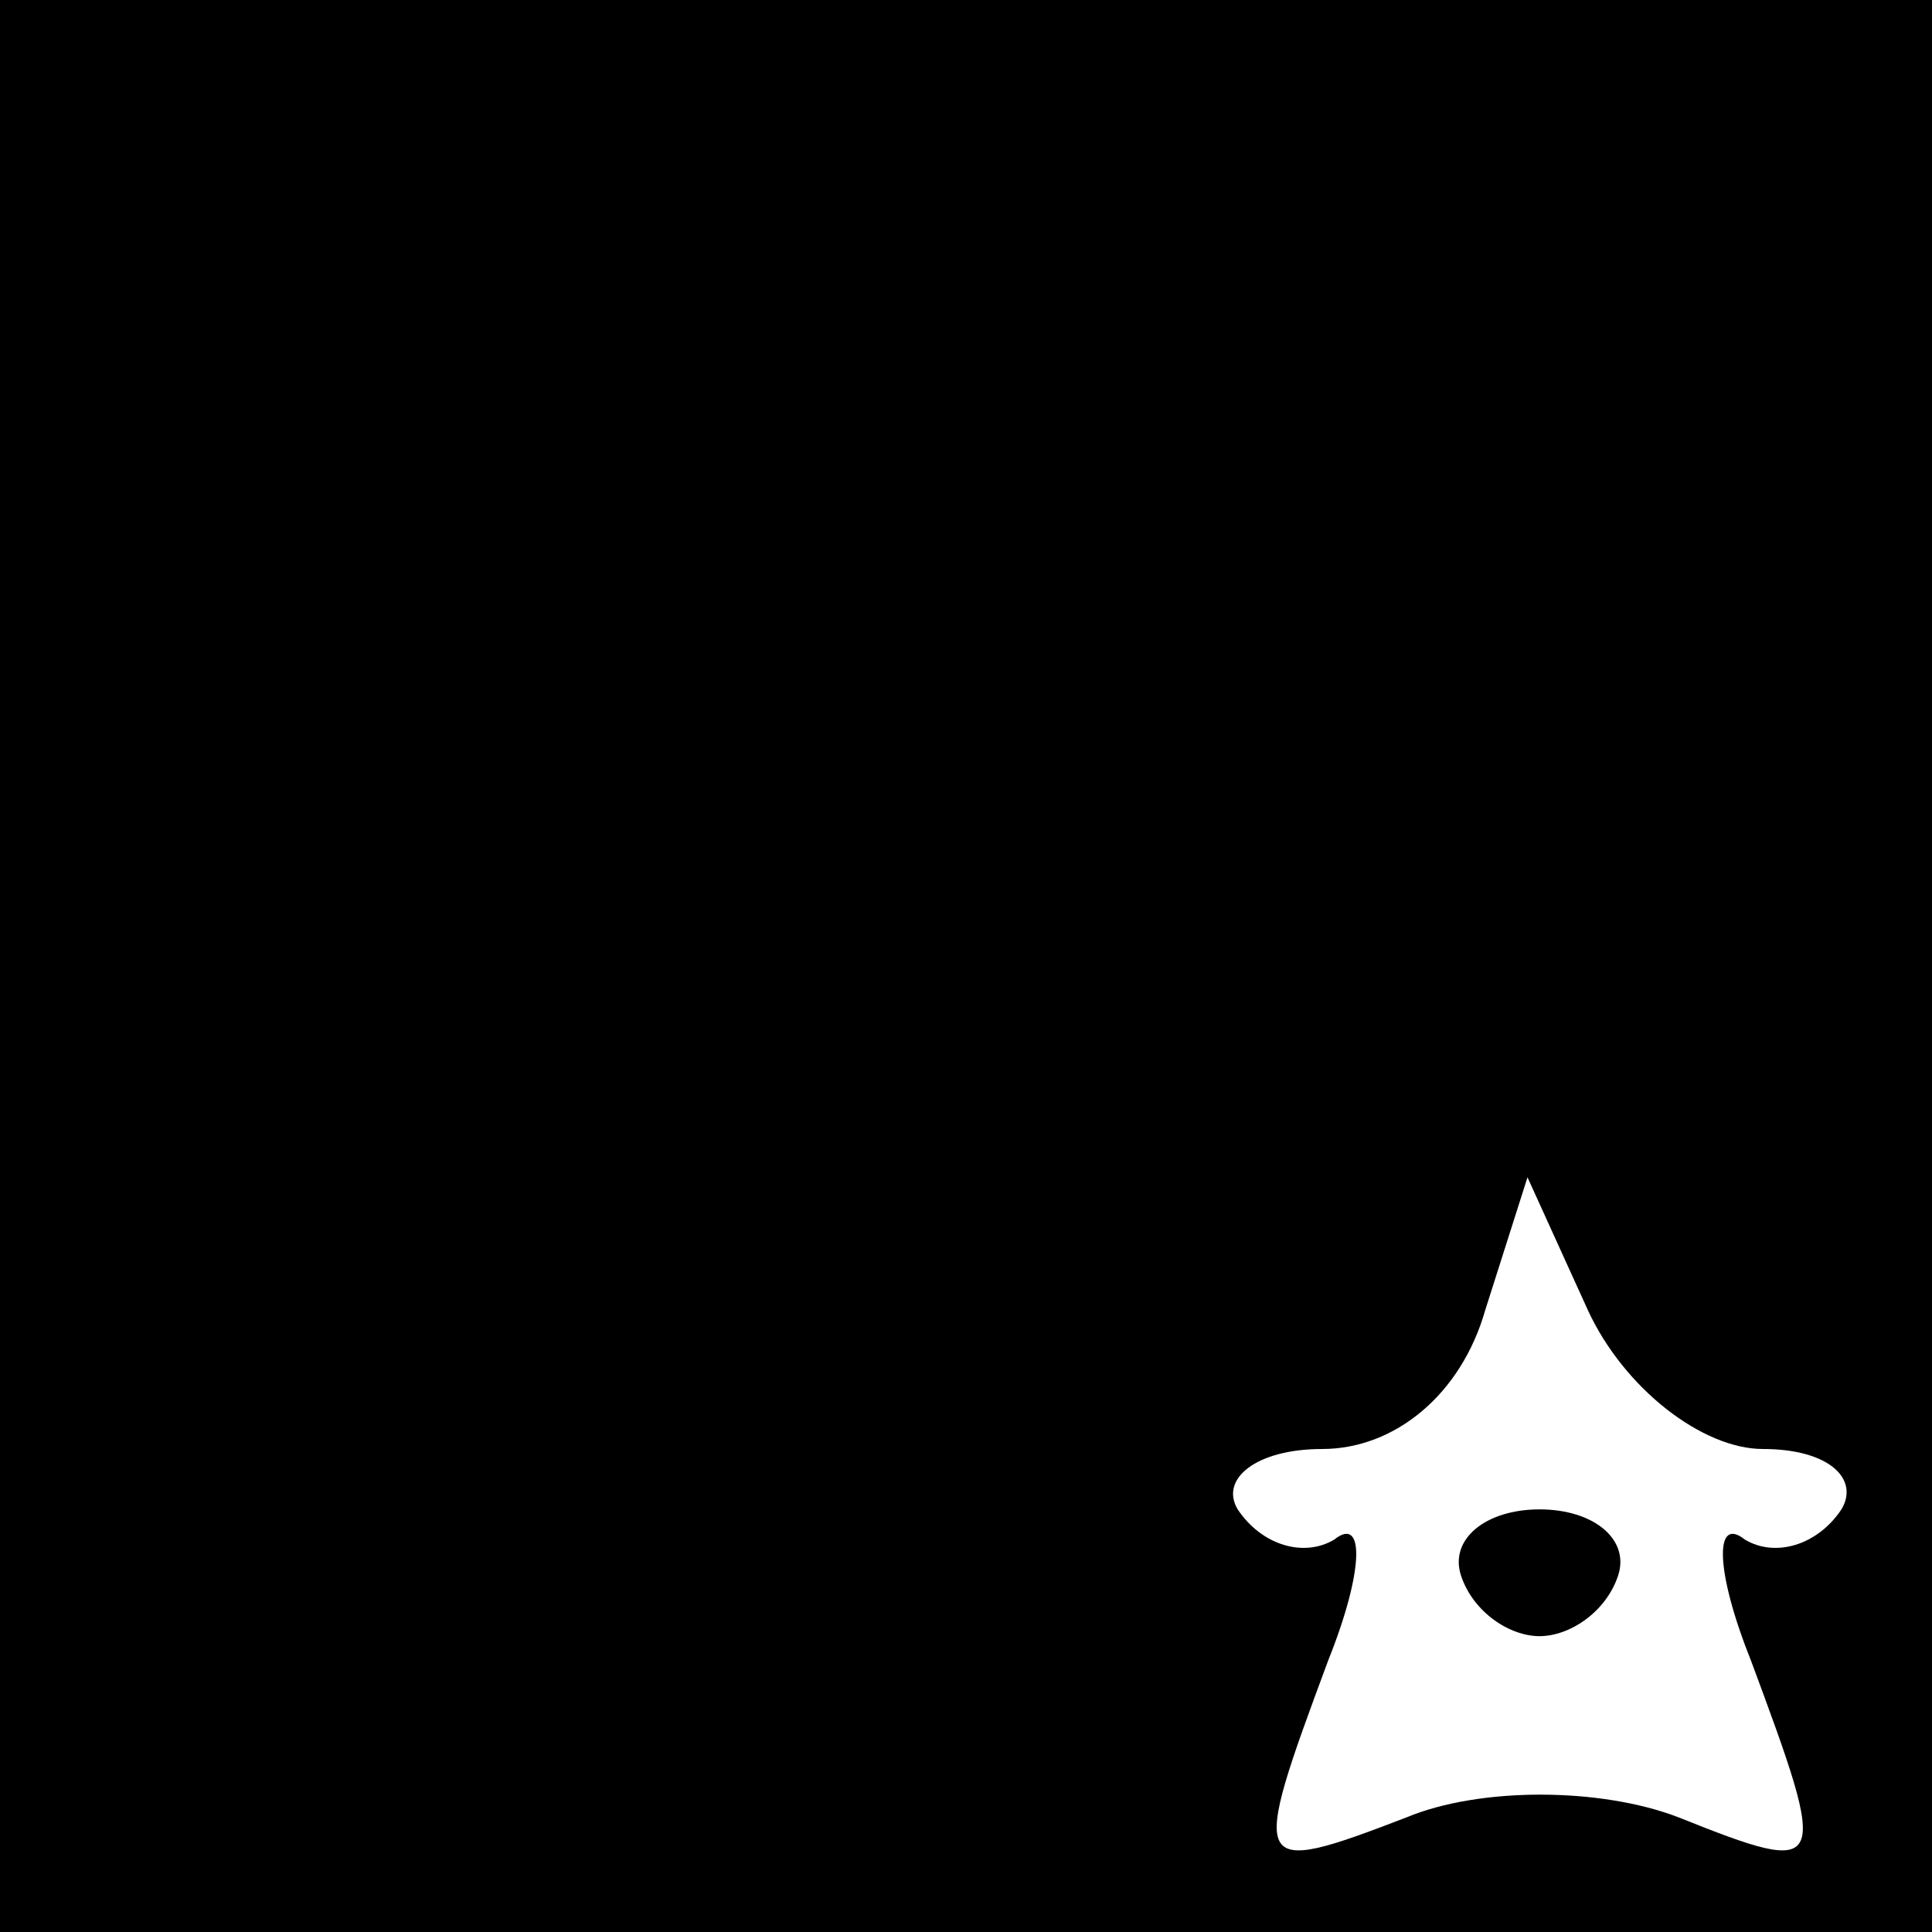 <?xml version="1.0" standalone="no"?>
<!DOCTYPE svg PUBLIC "-//W3C//DTD SVG 20010904//EN"
 "http://www.w3.org/TR/2001/REC-SVG-20010904/DTD/svg10.dtd">
<svg version="1.0" xmlns="http://www.w3.org/2000/svg"
 width="32pt" height="32pt" viewBox="0 0 32 32"
 preserveAspectRatio="xMidYMid meet">
<rect x="0" y="0" width="32" height="32" fill="#808080" stroke="none"/>
<g transform="translate(0,32) scale(0.1,-0.1)"
fill="#000000" stroke="none">
<path fill="#000000" stroke="none" d="M0 160 l0 -160 160 0 160 0 0 160 0
160 -160 0 -160 0 0 -160z"/>
<path fill="#ffffff" stroke="none" d="M292 80 c11 0 16 -5 13 -10 -4 -6 -11
-8 -16 -5 -5 4 -5 -5 1 -20 13 -35 13 -36 -12 -26 -13 5 -33 5 -45 0 -26 -10
-26 -9 -13 26 6 15 6 24 1 20 -5 -3 -12 -1 -16 5 -3 5 3 10 14 10 12 0 23 9
27 23 l7 22 10 -22 c6 -13 19 -23 29 -23z"/>
<path fill="#000000" stroke="none" d="M242 59 c2 -6 8 -10 13 -10 5 0 11 4
13 10 2 6 -4 11 -13 11 -9 0 -15 -5 -13 -11z"/>
</g>
</svg>
